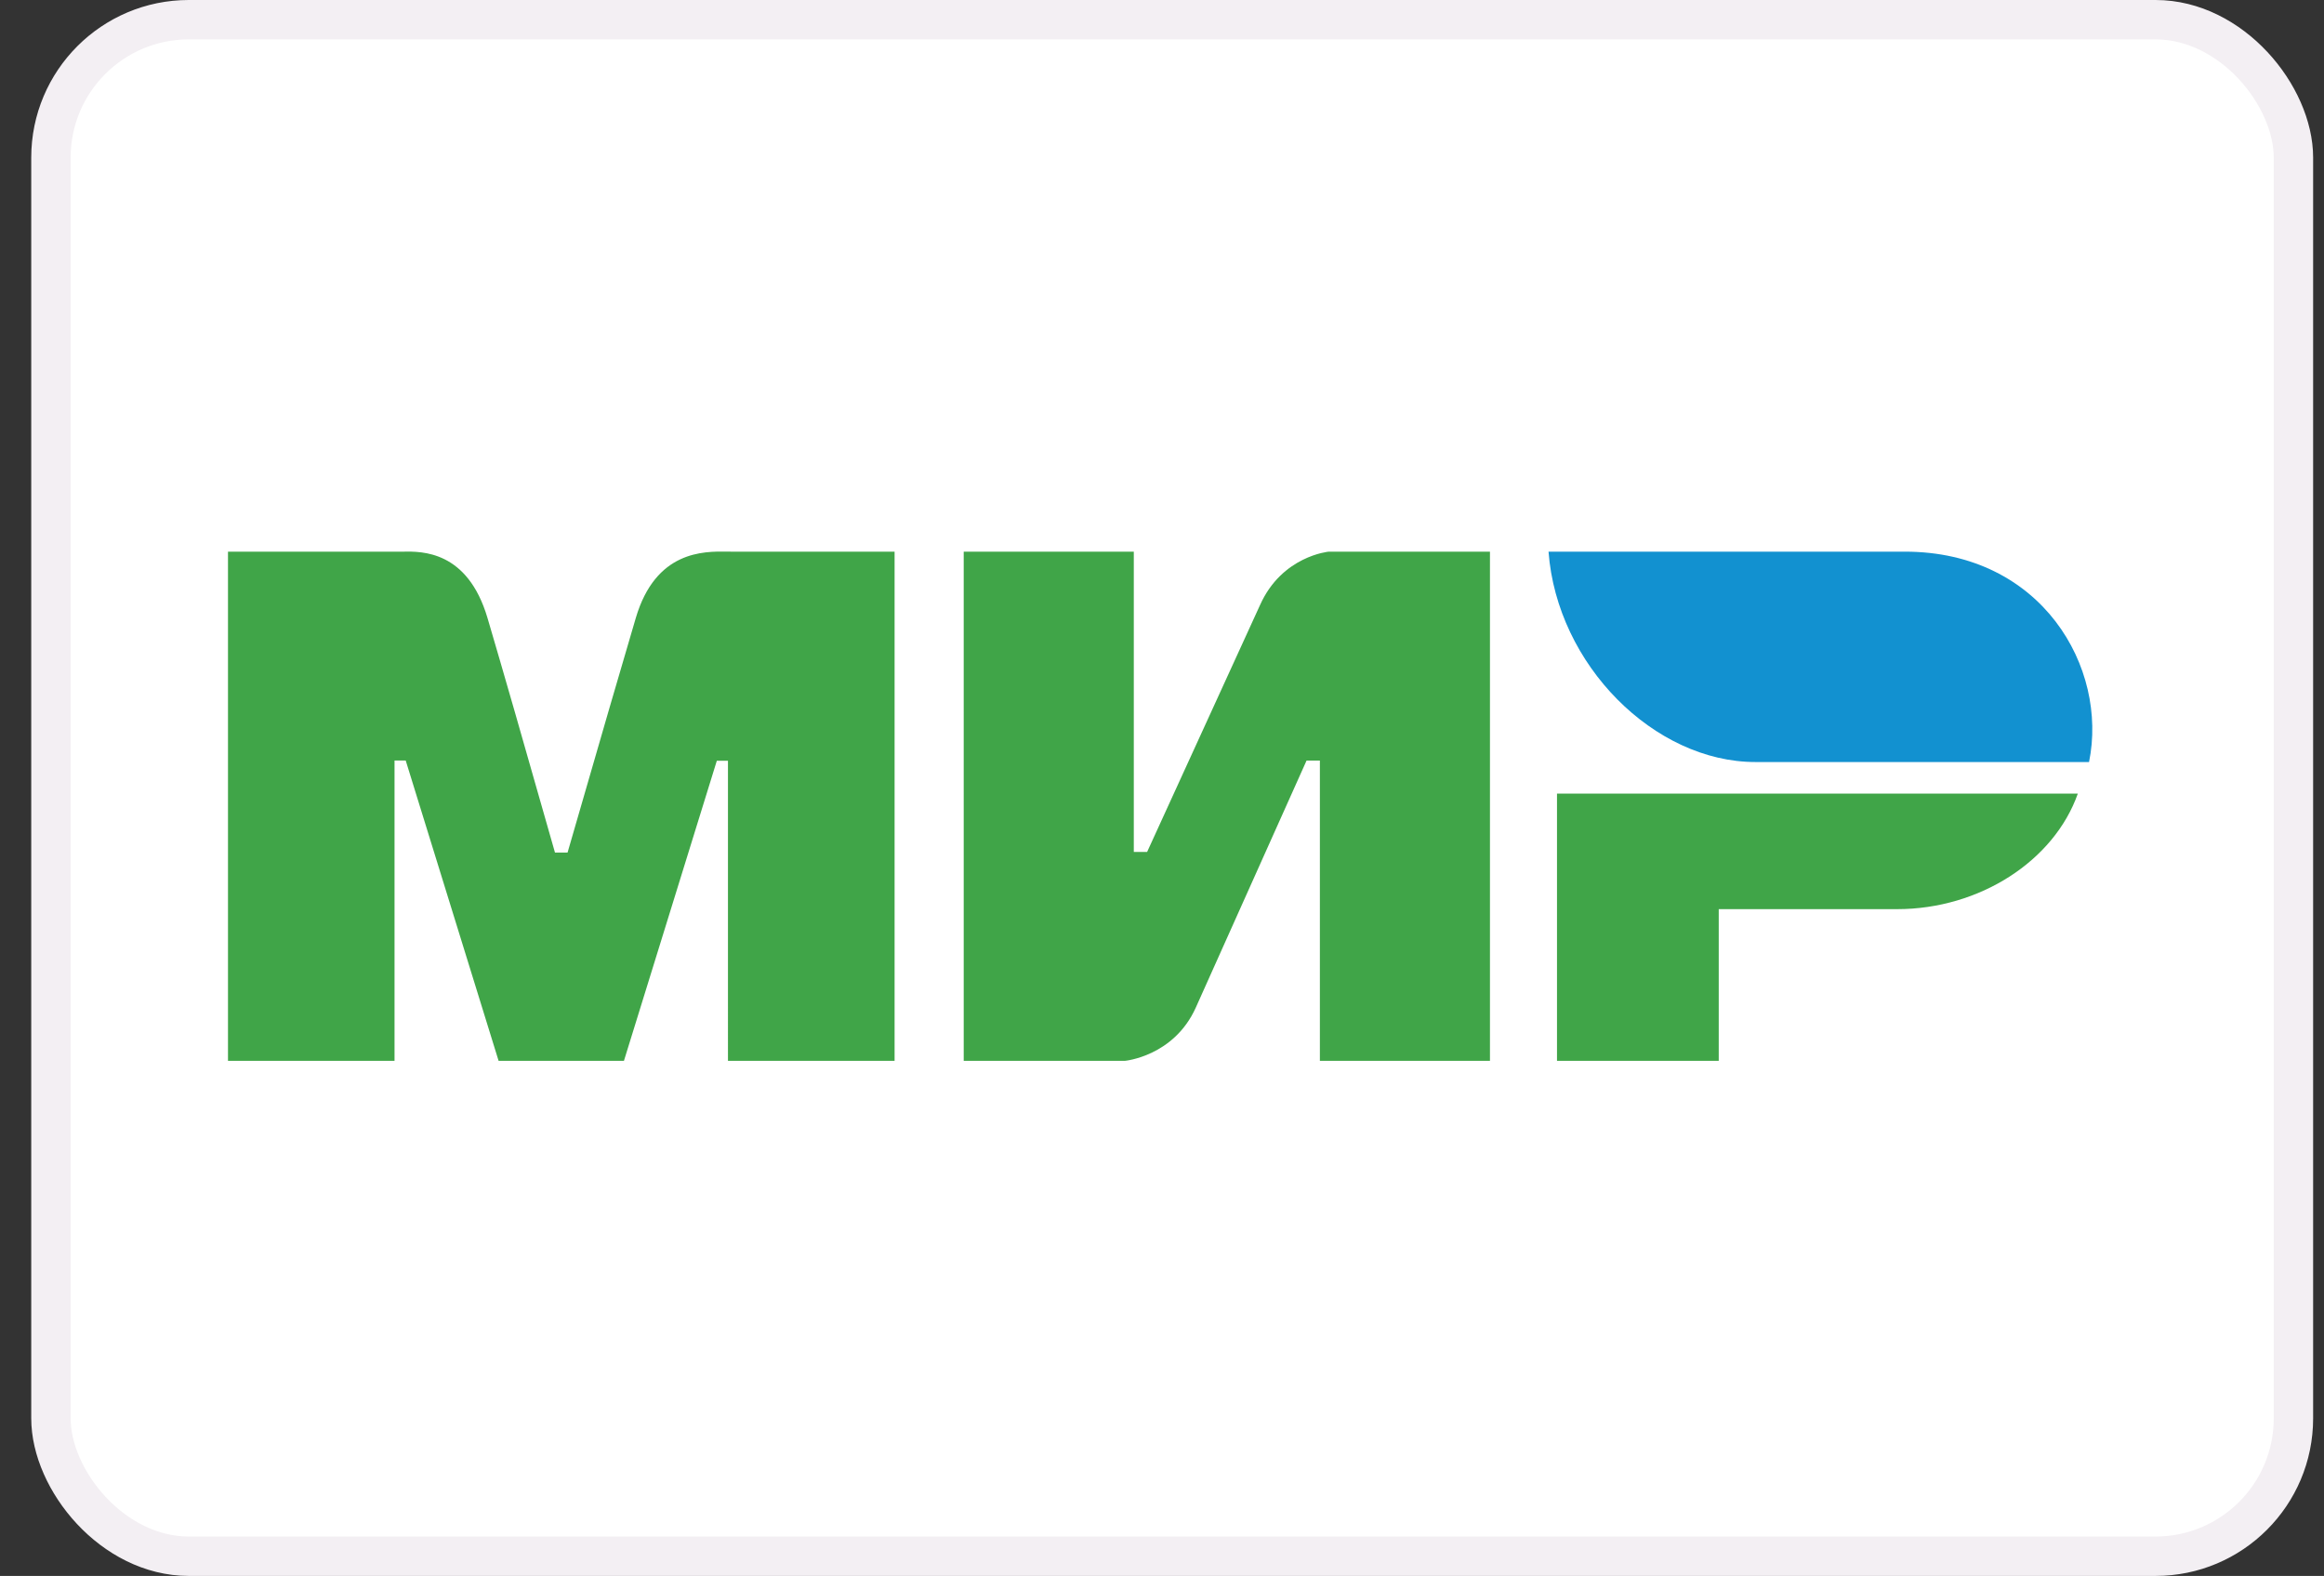 <svg width="59" height="40" viewBox="0 0 59 40" fill="none" xmlns="http://www.w3.org/2000/svg"><rect x="0" y="0" width="59" height="40" fill="#333333" stroke="none"/><rect x="1.293" y=".5" width="56.931" height="39" rx="3.5" fill="#fff" stroke="#F3EFF3"/><path fill-rule="evenodd" clip-rule="evenodd" d="M10.164 14.002h.067c.476-.009 1.638-.029 2.145 1.683.358 1.212.93 3.196 1.713 5.954h.32c.84-2.907 1.417-4.892 1.732-5.954.505-1.709 1.724-1.692 2.315-1.684l.105.001h4.15v12.924h-4.23V19.31h-.283l-2.358 7.616h-3.182L10.3 19.304h-.284v7.622H5.788V14.002h4.377zm18.62 0v7.622h.338l2.867-6.267c.557-1.247 1.744-1.355 1.744-1.355h4.093v12.924h-4.318v-7.622h-.338l-2.811 6.268c-.557 1.241-1.8 1.354-1.8 1.354h-4.093V14.002h4.318zm19.378 9.074c2.094 0 3.985-1.224 4.588-2.932H39.528v6.782h4.106v-3.85h4.528z" fill="#40A548"/><path d="M48.36 14.002h-9.047c.215 2.878 2.69 5.34 5.252 5.34h8.47c.489-2.39-1.194-5.34-4.675-5.34z" fill="#1291D0"/></svg>